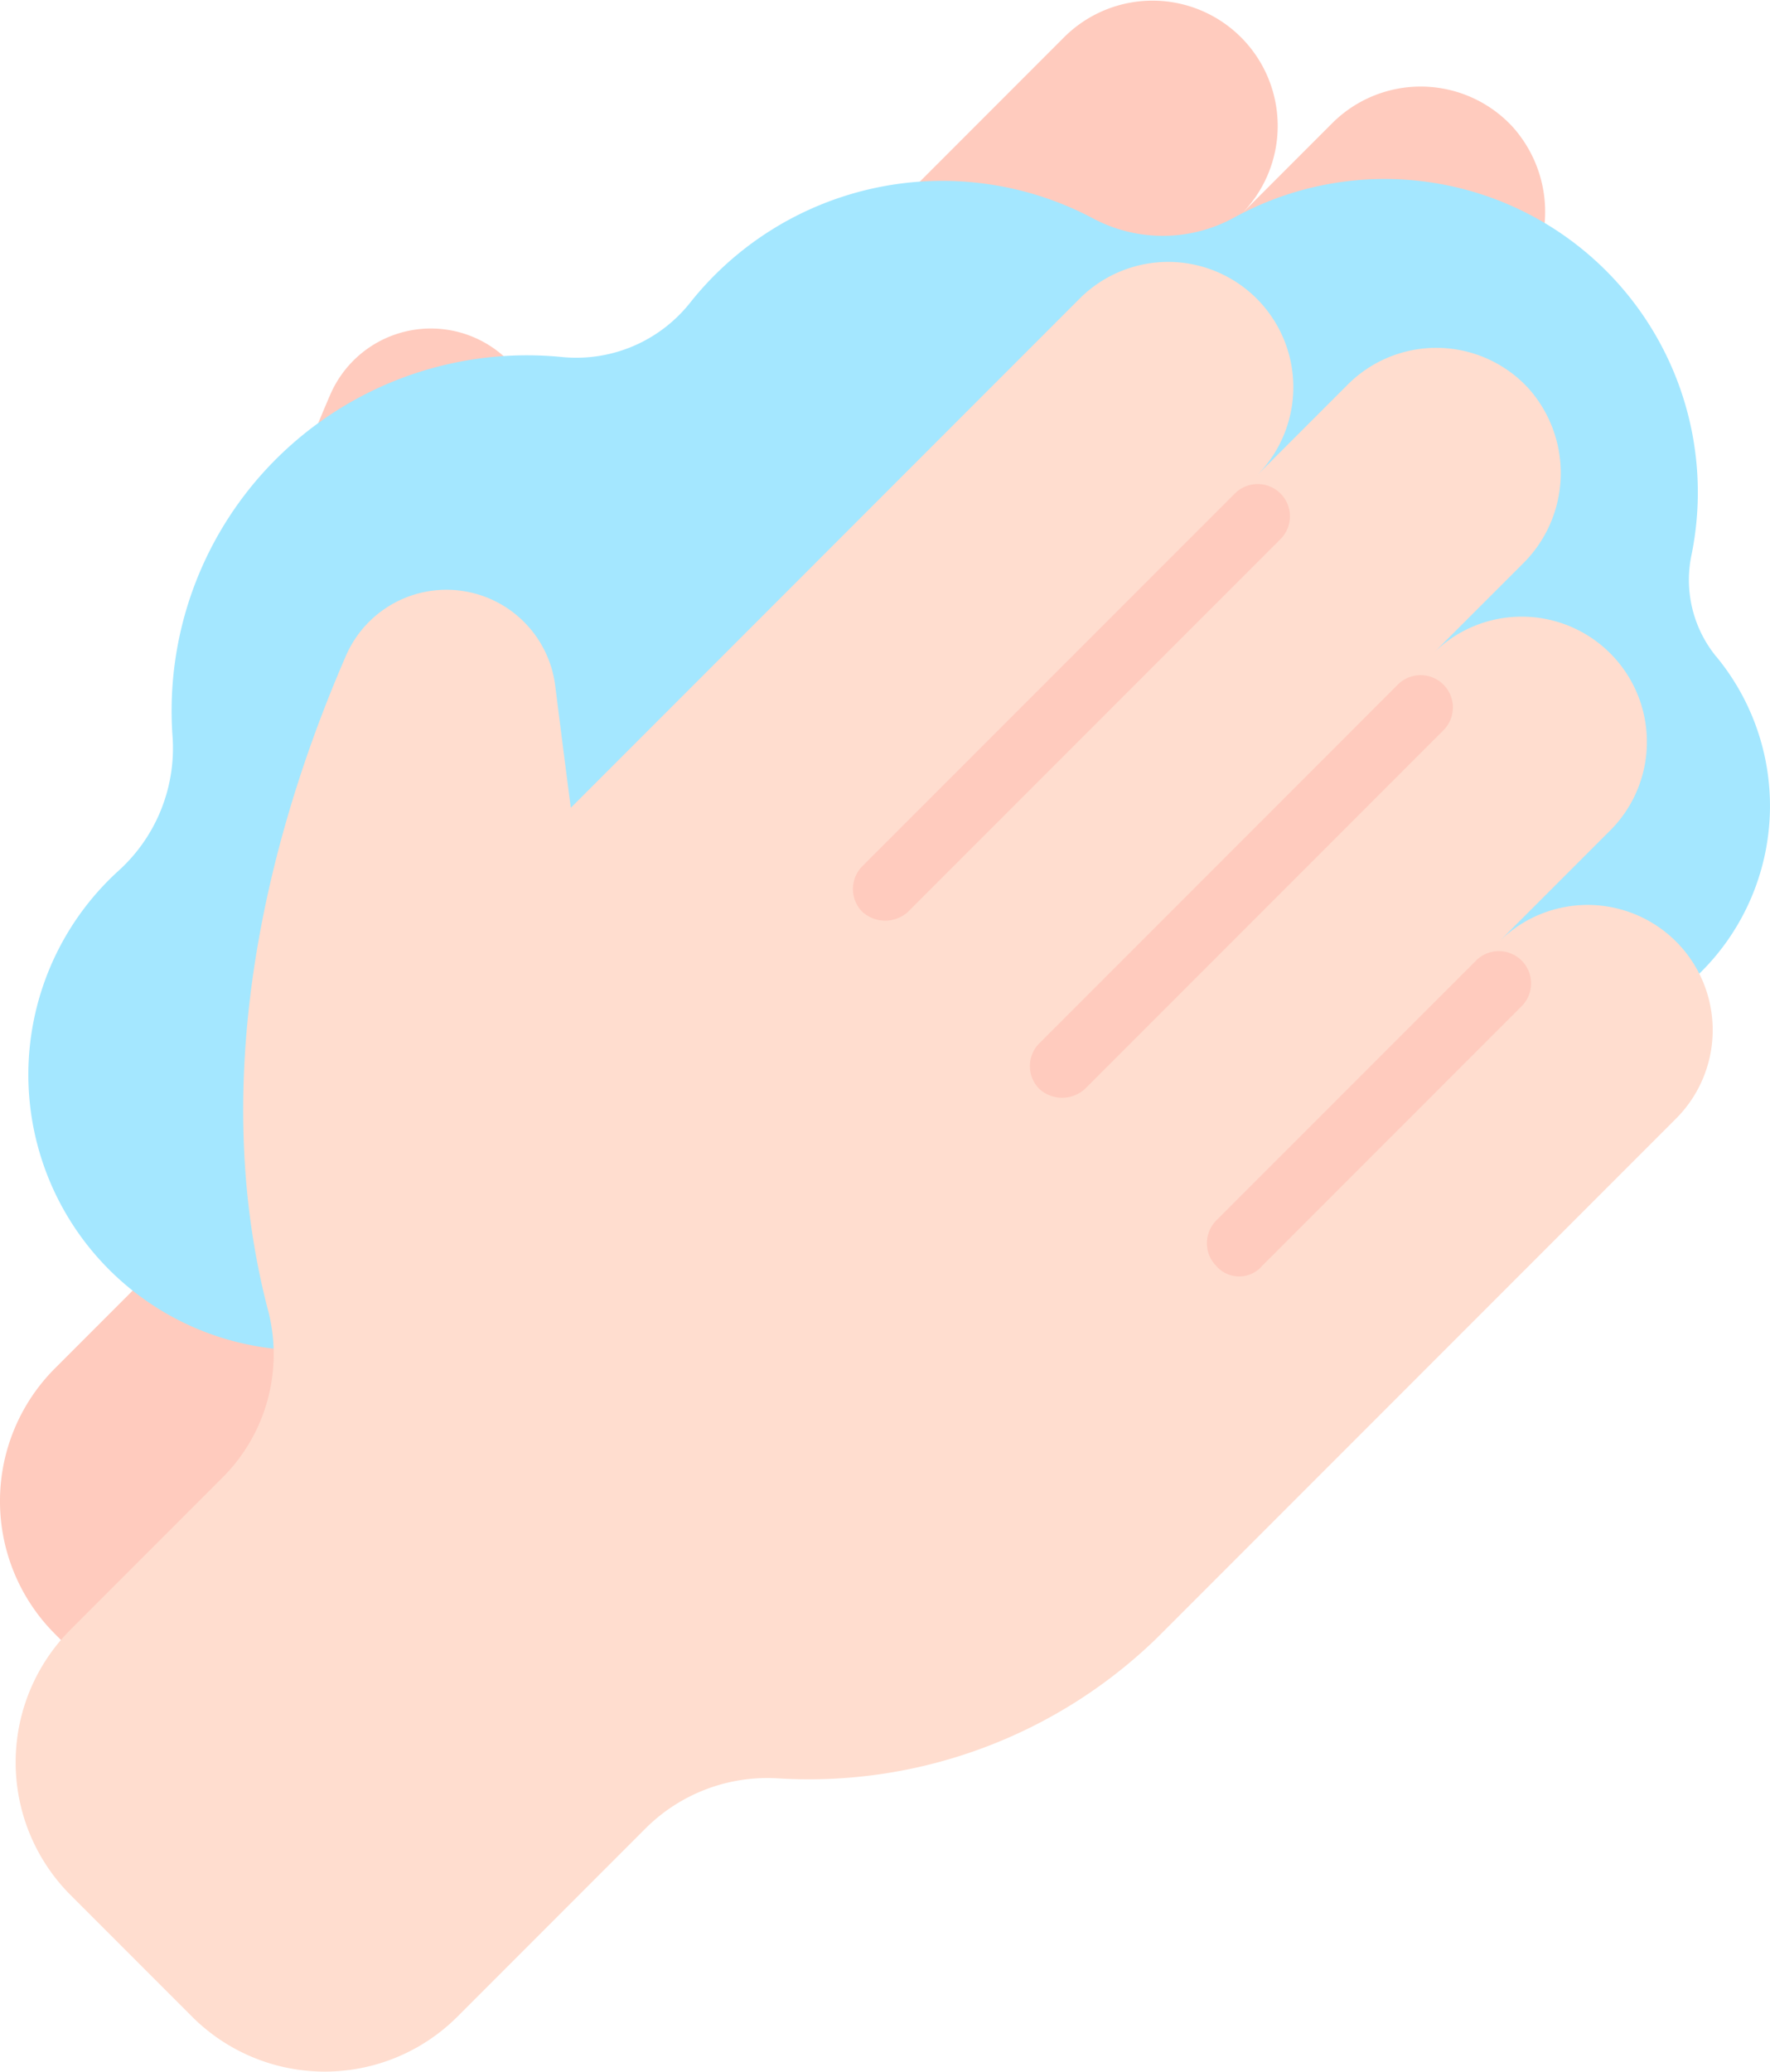 <svg xmlns="http://www.w3.org/2000/svg" width="68.387" height="80" viewBox="0 0 68.387 80">
  <defs>
    <style>
      .cls-1 {
        fill: #ffcbbe;
      }

      .cls-2 {
        fill: #ffb39d;
      }

      .cls-3 {
        fill: #a4e7ff;
      }

      .cls-4 {
        fill: #ffddcf;
      }
    </style>
  </defs>
  <g id="_001-washing-hands" data-name="001-washing-hands" transform="translate(0 -0.001)">
    <path id="Path_242" data-name="Path 242" class="cls-1" d="M64.155,26.274a4.837,4.837,0,0,0-6.839,0l4.34-4.34a4.836,4.836,0,0,0-6.838-6.839l3.414-3.414a4.911,4.911,0,0,0,.2-6.794,4.836,4.836,0,0,0-6.961-.127l-3.5,3.5a4.836,4.836,0,0,0-6.839-6.839L27.373,15.184l-5.921,5.922c-.2-1.513-.6-4.691-.609-4.76a4.235,4.235,0,0,0-8.082-1.107c-3.48,8.016-5.173,17.038-3,25.3a6.725,6.725,0,0,1-1.782,6.446L2.124,52.841a7.253,7.253,0,0,0,0,10.258l4.689,4.689a7.253,7.253,0,0,0,10.258,0l7.261-7.261a6.664,6.664,0,0,1,5.117-1.939A19.3,19.3,0,0,0,44.066,53.2l0,0,.241-.24,10.419-10.42,9.427-9.427A4.836,4.836,0,0,0,64.155,26.274Zm0,0"/>
    <path id="Path_243" data-name="Path 243" class="cls-2" d="M45.814,199.446l7.261-7.261a6.664,6.664,0,0,1,5.117-1.939,19.3,19.3,0,0,0,14.616-5.391l0,0,.241-.241L83.471,174.2l7.761-7.762c-10.242-8.176-23.077-14.2-32.517-4.344-15.343,16.018-12.929,26.116-24.446,36.068l1.286,1.287A7.254,7.254,0,0,0,45.814,199.446Zm0,0" transform="translate(-28.742 -133.378)"/>
    <path id="Path_244" data-name="Path 244" class="cls-3" d="M154.755,61.313a4.678,4.678,0,0,1-.956-3.919A12.1,12.1,0,0,0,136.091,44.38a5.735,5.735,0,0,1-5.45-.007A12.434,12.434,0,0,0,115.1,47.66a5.613,5.613,0,0,1-4.943,2.085,13.73,13.73,0,0,0-15.04,14.718,6.385,6.385,0,0,1-2.131,5.156,10.643,10.643,0,0,0,7.2,18.482l44.449-12.537a9.05,9.05,0,0,0,10.122-14.252Zm0,0" transform="translate(-88.446 -35.957)"/>
    <path id="Path_245" data-name="Path 245" class="cls-4" d="M150.664,104.824a4.837,4.837,0,0,0-6.839,0l4.34-4.34a4.836,4.836,0,0,0-6.839-6.838l3.414-3.414a4.912,4.912,0,0,0,.2-6.794,4.837,4.837,0,0,0-6.961-.127l-3.5,3.5a4.836,4.836,0,0,0-6.839-6.839L113.881,93.734l-5.922,5.922c-.2-1.513-.6-4.691-.609-4.76a4.235,4.235,0,0,0-8.082-1.106c-3.48,8.015-5.172,17.038-3,25.3a6.724,6.724,0,0,1-1.781,6.445l-5.854,5.854a7.254,7.254,0,0,0,0,10.258l4.689,4.689a7.253,7.253,0,0,0,10.258,0l7.261-7.261a6.664,6.664,0,0,1,5.117-1.939,19.3,19.3,0,0,0,14.616-5.391l0,0,.241-.24,19.846-19.846A4.836,4.836,0,0,0,150.664,104.824Zm0,0" transform="translate(-85.904 -68.462)"/>
    <g id="Group_21" data-name="Group 21" transform="translate(32.953 18.703)">
      <path id="Path_246" data-name="Path 246" class="cls-1" d="M287.437,138.522a1.245,1.245,0,0,1,0-1.762l14.383-14.383a1.246,1.246,0,1,1,1.762,1.762L289.2,138.522A1.312,1.312,0,0,1,287.437,138.522Zm0,0" transform="translate(-287.071 -122.012)"/>
      <path id="Path_247" data-name="Path 247" class="cls-1" d="M329.837,183.689a1.247,1.247,0,0,1,0-1.763l13.851-13.851a1.246,1.246,0,0,1,1.763,1.762L331.6,183.689A1.313,1.313,0,0,1,329.837,183.689Zm0,0" transform="translate(-322.634 -160.34)"/>
      <path id="Path_248" data-name="Path 248" class="cls-1" d="M372.237,245.887a1.245,1.245,0,0,1,0-1.762l10.043-10.044a1.246,1.246,0,0,1,1.762,1.762L374,245.887A1.168,1.168,0,0,1,372.237,245.887Zm0,0" transform="translate(-358.194 -215.699)"/>
    </g>
  </g>
</svg>
